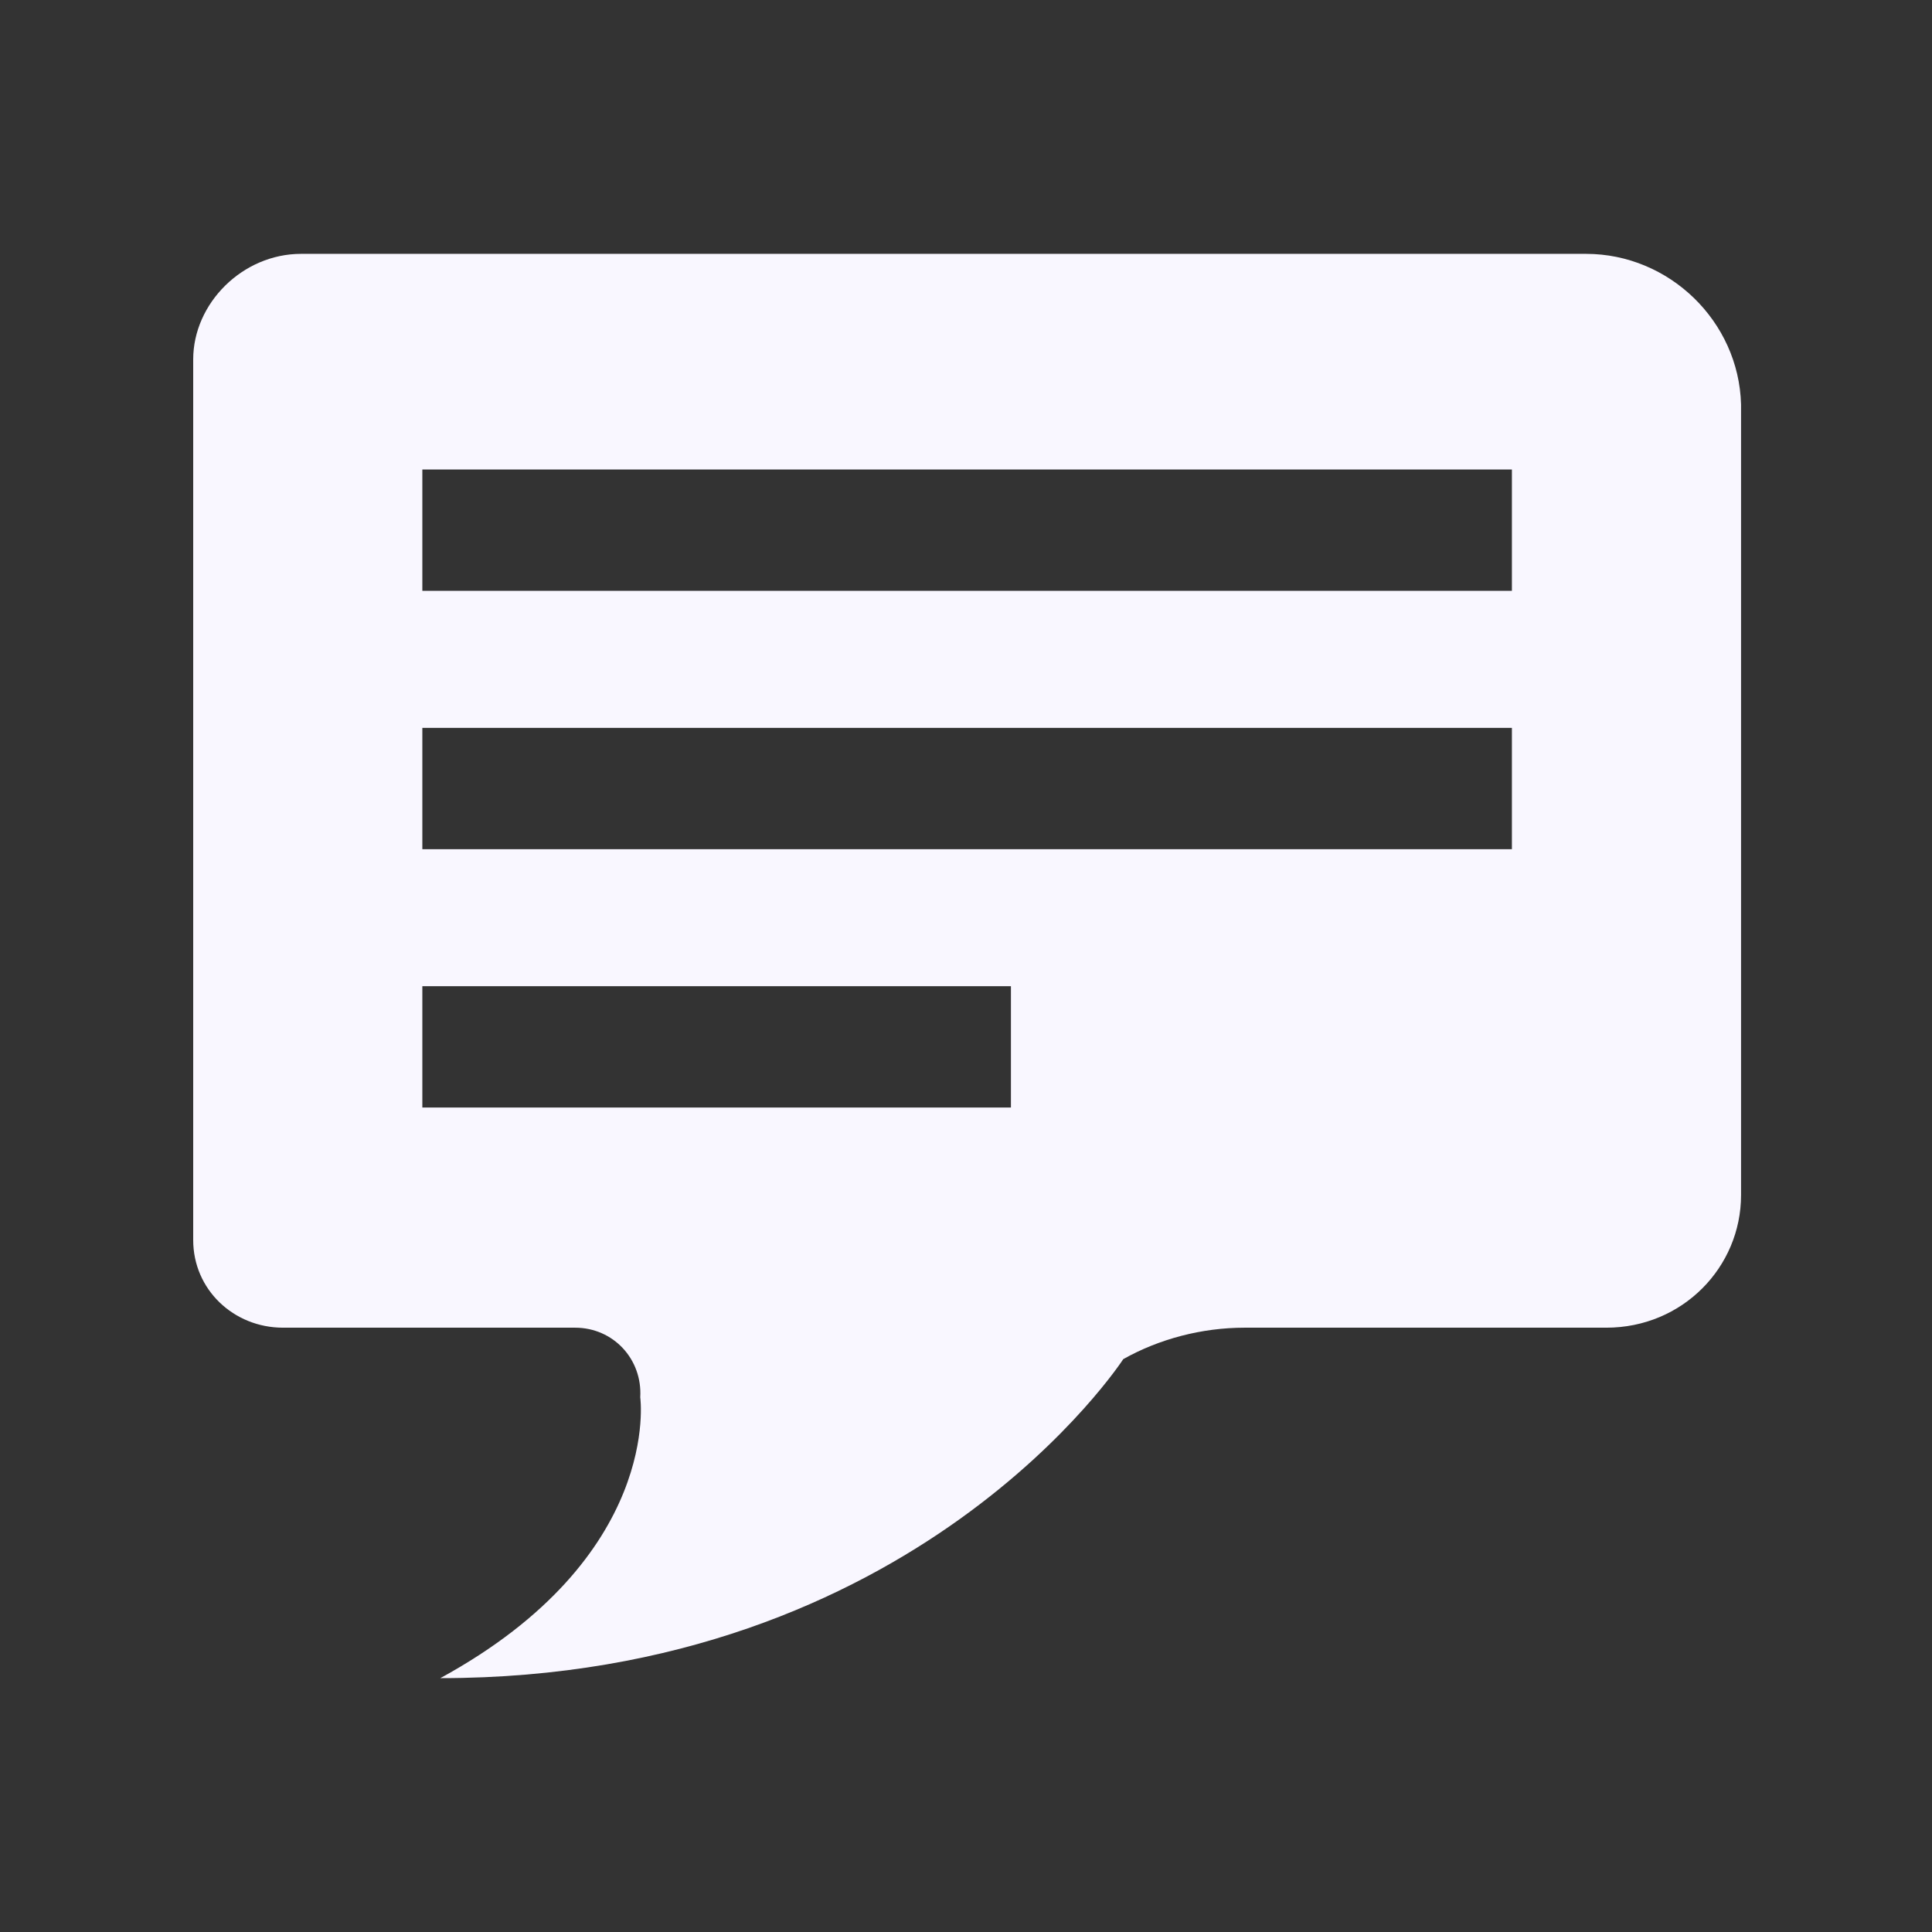 <?xml version="1.0" encoding="utf-8"?>
<!-- Generator: Adobe Illustrator 28.0.0, SVG Export Plug-In . SVG Version: 6.00 Build 0)  -->
<svg version="1.1" id="Layer_2_00000106843812277361974760000010442169764901233027_"
	 xmlns="http://www.w3.org/2000/svg" xmlns:xlink="http://www.w3.org/1999/xlink" x="0px" y="0px" viewBox="0 0 86 86"
	 enable-background="new 0 0 86 86" xml:space="preserve">
<rect x="0" y="0" width="86" height="86" fill="#333333" stroke="none"/>
<path fill="#F9F7FF" d="M70.6,11.3H13.4c-2.6,0-4.8,2.2-4.8,4.7v39.2c0,2.2,1.8,3.9,4,3.9h13c1.7,0,3,1.4,2.9,3.1
	c0,0,1,7.1-8.9,12.5C40.8,74.7,50,60.5,50,60.5c1.6-0.9,3.5-1.4,5.4-1.4h16.1c3.4,0,6-2.7,6-5.9V18C77.4,14.3,74.3,11.3,70.6,11.3z
	 M44.9,49.3H18.8v-5.4H45v5.4H44.9z M67.2,37.8H18.8v-5.4h48.5v5.4H67.2z M67.2,26.3H18.8v-5.4h48.5v5.4H67.2z"/>
</svg>
